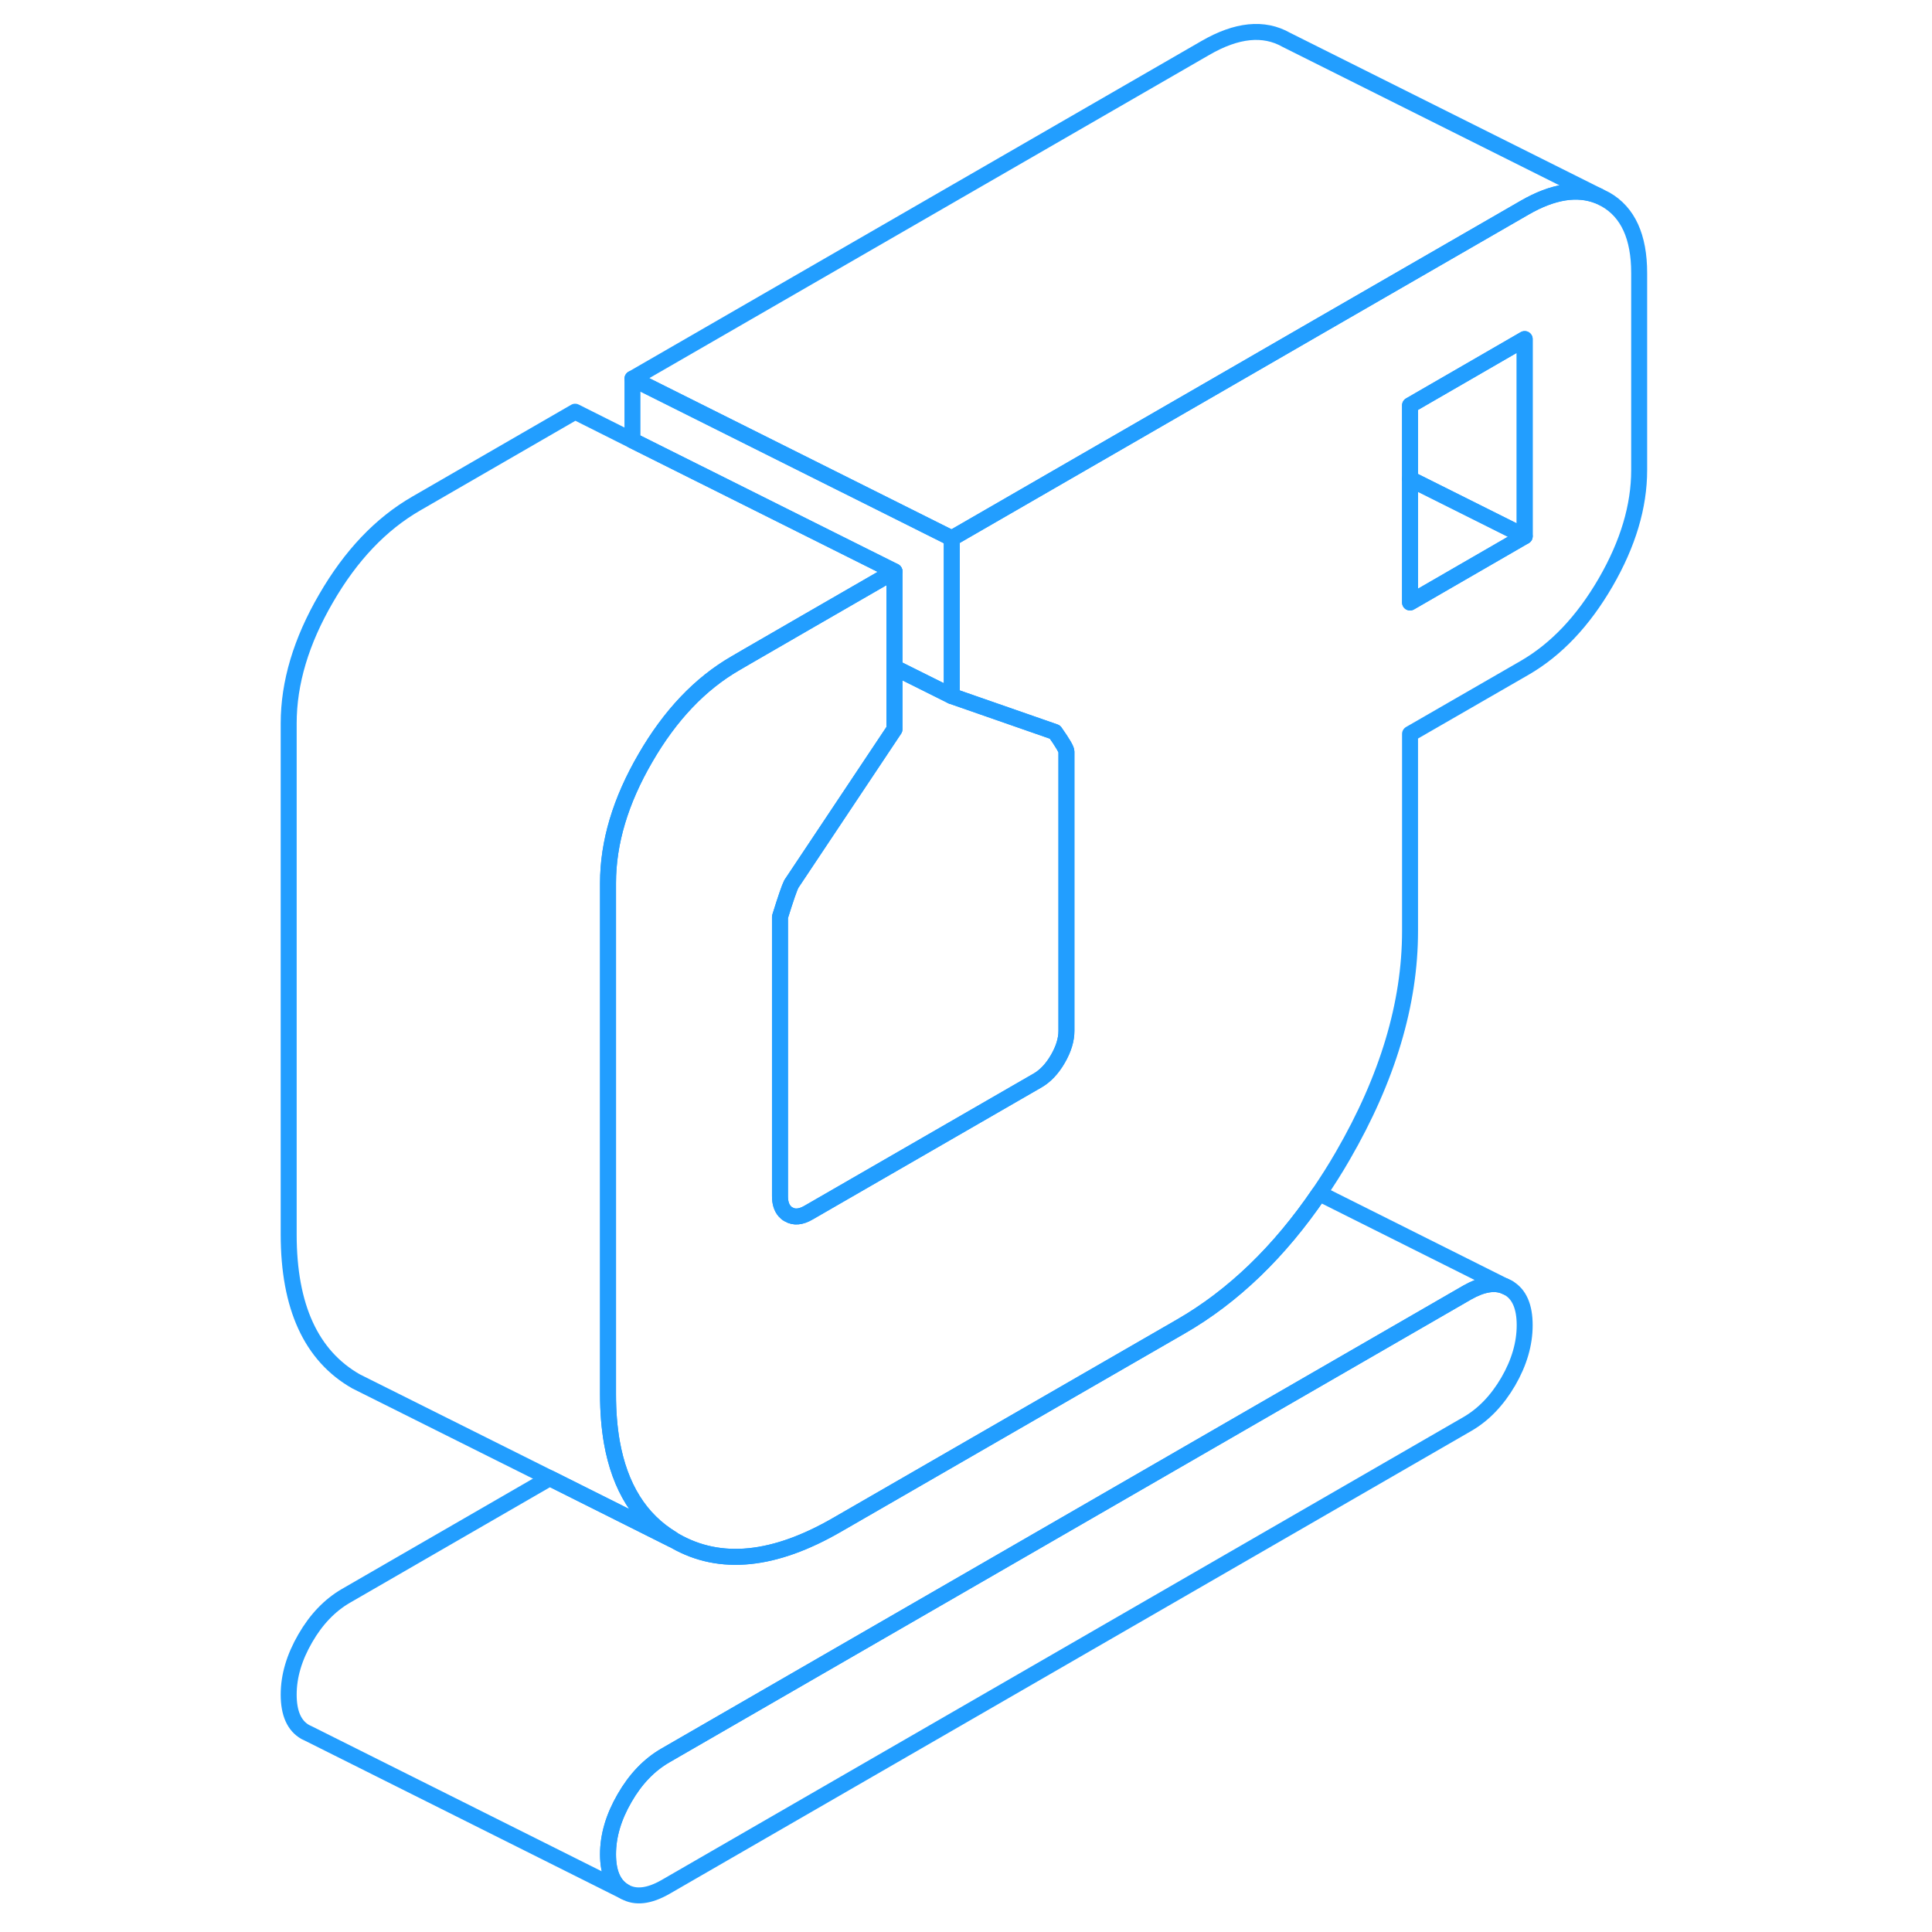 <svg width="48" height="48" viewBox="0 0 89 121" fill="none" xmlns="http://www.w3.org/2000/svg" stroke-width="1px" stroke-linecap="round" stroke-linejoin="round"><path d="M78.46 80.655L78.25 80.555C77.6 80.285 76.82 80.425 75.9 80.945L25.67 109.945C24.65 110.535 23.8 111.425 23.12 112.605C22.43 113.795 22.08 114.965 22.08 116.135C22.08 117.305 22.43 118.085 23.12 118.475C23.8 118.865 24.65 118.765 25.67 118.185L75.9 89.185C76.92 88.595 77.77 87.705 78.46 86.525C79.15 85.335 79.49 84.155 79.49 82.995C79.49 81.835 79.15 81.045 78.46 80.655Z" stroke="#229EFF" stroke-linejoin="round"/><path d="M78.25 80.555C77.6 80.285 76.82 80.425 75.9 80.945L25.67 109.945C24.65 110.535 23.8 111.425 23.12 112.605C22.43 113.795 22.08 114.965 22.08 116.135C22.08 117.305 22.43 118.085 23.12 118.475L3.33 108.575L3.12 108.475C2.43 108.085 2.08 107.305 2.08 106.135C2.08 104.965 2.43 103.795 3.12 102.605C3.8 101.425 4.65 100.535 5.67 99.945L18.43 92.575L26.08 96.405L26.3 96.515C29.11 98.115 32.49 97.775 36.43 95.495L57.96 83.075C61.24 81.185 64.13 78.395 66.62 74.735L78.25 80.555Z" stroke="#229EFF" stroke-linejoin="round"/><path d="M84.56 12.495L84.12 12.275C82.8 11.745 81.26 11.985 79.49 13.005L66.61 20.435L60.38 24.035L43.61 33.715V43.595L50.07 45.845C50.55 46.525 50.79 46.935 50.79 47.075V64.565C50.79 65.115 50.61 65.705 50.25 66.325C49.89 66.945 49.47 67.385 48.99 67.665L34.64 75.945C34.16 76.225 33.74 76.265 33.39 76.055C33.29 76.005 33.21 75.935 33.14 75.855C32.95 75.635 32.85 75.325 32.85 74.925V57.425C33.21 56.265 33.45 55.575 33.56 55.365L40.02 45.675V35.785L34.44 39.005L30.79 41.115L30.07 41.535C27.85 42.815 25.97 44.795 24.42 47.475C22.86 50.155 22.08 52.765 22.08 55.305V87.315C22.08 88.405 22.16 89.405 22.32 90.325C22.82 93.145 24.08 95.165 26.1 96.385C26.16 96.435 26.23 96.475 26.3 96.515C29.11 98.115 32.49 97.775 36.43 95.495L57.96 83.075C61.24 81.185 64.13 78.395 66.62 74.735C67.13 73.985 67.63 73.205 68.1 72.385C70.91 67.535 72.31 62.845 72.31 58.315V45.965L79.49 41.825C81.46 40.685 83.15 38.905 84.56 36.475C85.96 34.055 86.66 31.715 86.66 29.445V17.095C86.66 14.835 85.96 13.295 84.56 12.495ZM79.49 33.585L72.31 37.735V25.385L79.49 21.235V33.585Z" stroke="#229EFF" stroke-linejoin="round"/><path d="M43.61 33.715V43.595L40.02 41.805V35.785L23.61 27.585V23.715L43.61 33.715Z" stroke="#229EFF" stroke-linejoin="round"/><path d="M79.49 33.585L72.31 37.735V29.995L79.49 33.585Z" stroke="#229EFF" stroke-linejoin="round"/><path d="M79.49 21.235V33.585L72.31 29.995V25.385L79.49 21.235Z" stroke="#229EFF" stroke-linejoin="round"/><path d="M84.12 12.275C82.8 11.745 81.26 11.985 79.49 13.005L66.61 20.435L60.38 24.035L43.61 33.715L23.61 23.715L59.49 3.005C61.46 1.865 63.15 1.695 64.56 2.495L84.12 12.275Z" stroke="#229EFF" stroke-linejoin="round"/><path d="M50.79 47.075V64.565C50.79 65.115 50.61 65.705 50.25 66.325C49.89 66.945 49.47 67.385 48.99 67.665L34.64 75.945C34.16 76.225 33.74 76.265 33.39 76.055C33.29 76.005 33.21 75.935 33.14 75.855C32.95 75.635 32.85 75.325 32.85 74.925V57.425C33.21 56.265 33.45 55.575 33.56 55.365L40.02 45.675V41.805L43.61 43.595L50.07 45.845C50.55 46.525 50.79 46.935 50.79 47.075Z" stroke="#229EFF" stroke-linejoin="round"/><path d="M40.02 35.785L34.44 39.005L30.79 41.115L30.07 41.535C27.85 42.815 25.97 44.795 24.42 47.475C22.86 50.155 22.08 52.765 22.08 55.305V87.315C22.08 88.405 22.16 89.405 22.32 90.325C22.82 93.145 24.08 95.165 26.1 96.385L26.08 96.405L18.43 92.575L6.92 86.825L6.3 86.515C3.49 84.915 2.08 81.845 2.08 77.315V45.305C2.08 42.765 2.86 40.155 4.42 37.475C5.97 34.795 7.85 32.815 10.07 31.535L20.02 25.785L23.61 27.585L40.02 35.785Z" stroke="#229EFF" stroke-linejoin="round"/><path d="M78.46 80.655L78.25 80.555" stroke="#229EFF" stroke-linejoin="round"/></svg>